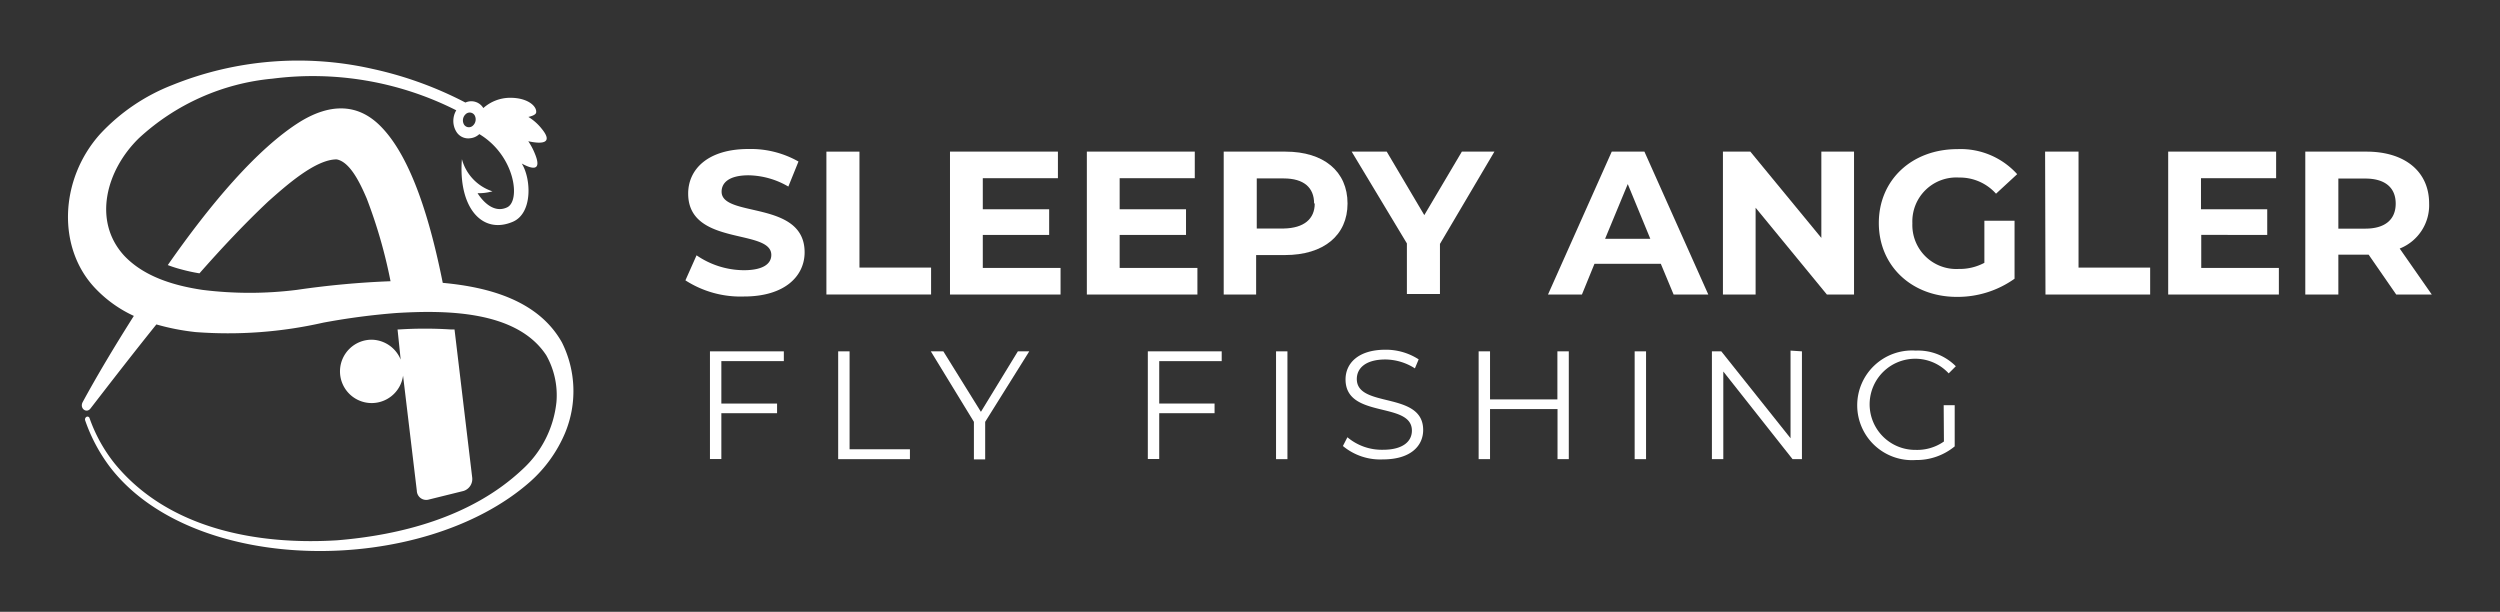 <svg xmlns="http://www.w3.org/2000/svg" viewBox="0 0 199.66 48.86"><rect x="0" y="0" width="199.66" height="48.86" fill="#333333" stroke="none"/><defs><style>.cls-1{fill:#fff;}</style></defs><g id="Layer_3" data-name="Layer 3"><path class="cls-1" d="M54.74,22.39l.89-2a6.73,6.73,0,0,0,3.77,1.19c1.56,0,2.2-.52,2.2-1.22,0-2.13-6.64-.67-6.64-4.9,0-1.94,1.57-3.56,4.81-3.56a7.74,7.74,0,0,1,4,1l-.81,2a6.49,6.49,0,0,0-3.17-.9c-1.56,0-2.16.59-2.16,1.31,0,2.1,6.63.65,6.63,4.84,0,1.9-1.58,3.53-4.84,3.53A8.13,8.13,0,0,1,54.74,22.39Z"/><path class="cls-1" d="M66,12.11h2.64v9.26h5.72v2.15H66Z"/><path class="cls-1" d="M84.7,21.4v2.12H75.87V12.11h8.62v2.12h-6v2.48h5.3v2.05h-5.3V21.4Z"/><path class="cls-1" d="M95.63,21.4v2.12H86.8V12.11h8.62v2.12h-6v2.48h5.3v2.05h-5.3V21.4Z"/><path class="cls-1" d="M107.62,16.25c0,2.54-1.9,4.12-5,4.12h-2.3v3.15H97.73V12.11h4.94C105.72,12.11,107.62,13.69,107.62,16.25Zm-2.67,0c0-1.26-.81-2-2.43-2h-2.15v4h2.15C104.14,18.22,105,17.49,105,16.25Z"/><path class="cls-1" d="M115,19.48v4h-2.64V19.44l-4.41-7.33h2.8l3,5.07,3-5.07h2.6Z"/><path class="cls-1" d="M132.64,21.07h-5.3l-1,2.45h-2.71l5.09-11.41h2.61l5.1,11.41h-2.77Zm-.84-2L130,14.7l-1.81,4.37Z"/><path class="cls-1" d="M148.07,12.11V23.52H145.9l-5.69-6.93v6.93H137.6V12.11h2.19L145.46,19V12.11Z"/><path class="cls-1" d="M158.48,17.63h2.41v4.63a7.84,7.84,0,0,1-4.61,1.45c-3.59,0-6.23-2.46-6.23-5.9s2.64-5.9,6.28-5.9a6.08,6.08,0,0,1,4.77,2l-1.69,1.56a3.87,3.87,0,0,0-2.95-1.29,3.51,3.51,0,0,0-3.73,3.65,3.51,3.51,0,0,0,3.69,3.65,4.2,4.2,0,0,0,2.06-.49Z"/><path class="cls-1" d="M163.33,12.11H166v9.26h5.72v2.15h-8.36Z"/><path class="cls-1" d="M182,21.4v2.12h-8.84V12.11h8.62v2.12h-6v2.48h5.29v2.05H175.8V21.4Z"/><path class="cls-1" d="M191.37,23.52l-2.2-3.18h-2.42v3.18h-2.64V12.11H189c3.05,0,5,1.58,5,4.14a3.72,3.72,0,0,1-2.35,3.6l2.56,3.67Zm-2.47-9.26h-2.15v4h2.15c1.61,0,2.43-.75,2.43-2S190.51,14.26,188.9,14.26Z"/><path class="cls-1" d="M57.61,28.84v3.39h4.45V33H57.61v3.66H56.7V28.06h5.9v.78Z"/><path class="cls-1" d="M66.94,28.06h.91v7.82h4.82v.79H66.94Z"/><path class="cls-1" d="M78.68,33.69v3h-.9v-3l-3.44-5.63h1l3,4.83,2.95-4.83h.91Z"/><path class="cls-1" d="M92.58,28.84v3.39H97V33H92.58v3.66h-.91V28.06h5.9v.78Z"/><path class="cls-1" d="M101.91,28.06h.91v8.61h-.91Z"/><path class="cls-1" d="M107.25,35.62l.36-.7a4.25,4.25,0,0,0,2.84,1c1.61,0,2.31-.68,2.31-1.53,0-2.36-5.3-.91-5.3-4.09,0-1.27,1-2.37,3.18-2.37a4.81,4.81,0,0,1,2.66.77l-.3.72a4.43,4.43,0,0,0-2.36-.71c-1.58,0-2.28.7-2.28,1.56,0,2.36,5.3.94,5.3,4.07,0,1.27-1,2.35-3.21,2.35A4.65,4.65,0,0,1,107.25,35.62Z"/><path class="cls-1" d="M125.29,28.06v8.61h-.9v-4H119v4h-.91V28.06H119V31.9h5.38V28.06Z"/><path class="cls-1" d="M130.55,28.06h.91v8.61h-.91Z"/><path class="cls-1" d="M143.91,28.06v8.61h-.75l-5.53-7v7h-.91V28.06h.75L143,35v-7Z"/><path class="cls-1" d="M155.23,32.36h.88v3.29A4.8,4.8,0,0,1,153,36.74,4.38,4.38,0,1,1,153,28a4.25,4.25,0,0,1,3.2,1.25l-.57.57A3.64,3.64,0,1,0,153,35.93a3.71,3.71,0,0,0,2.25-.67Z"/><path class="cls-1" d="M44.88,27.35C43,24,39.06,22.93,35.36,22.59c-1-5-2.49-9.91-4.85-12.39-1.88-2-4.14-1.93-6.49-.51-3.48,2.15-7.28,6.69-10.62,11.48a10.15,10.15,0,0,0,1.1.35,13.78,13.78,0,0,0,1.43.31c1.76-2,3.59-3.95,5.5-5.75,1.41-1.25,3.77-3.36,5.46-3.35,1.07.2,1.88,1.91,2.4,3.13a39.93,39.93,0,0,1,1.9,6.6,70,70,0,0,0-7.48.69,30.3,30.3,0,0,1-7.55,0c-2.27-.34-4.67-1.05-6.26-2.75-2.51-2.76-1.43-6.81,1.2-9.37A18.19,18.19,0,0,1,21.78,6.28,25.37,25.37,0,0,1,36.44,8.81a1.65,1.65,0,0,0,0,1.7,1.11,1.11,0,0,0,1.12.53,1.22,1.22,0,0,0,.72-.33c2.86,1.72,3.32,5.33,2.22,5.85s-2-.56-2.36-1.13a4.14,4.14,0,0,0,1.19-.15,3.71,3.71,0,0,1-2.44-2.57c-.3,3.83,1.59,6.06,4.07,5,1.6-.69,1.46-3.45.71-4.65.94.52,1.6.55,1.05-.78a5.21,5.21,0,0,0-.53-1c1.18.26,2,.13,1.07-1a4,4,0,0,0-1.06-.94c.33-.08.6-.19.62-.36.07-.49-.68-1.19-2.12-1.17a3.23,3.23,0,0,0-2.1.82h0a1.12,1.12,0,0,0-1.43-.44,29.66,29.66,0,0,0-7.43-2.69,26.85,26.85,0,0,0-16,1.3A15.59,15.59,0,0,0,8,10.7c-3.26,3.63-3.48,9.18-.31,12.41a10,10,0,0,0,3,2.12c-1.58,2.49-3,4.88-4.09,6.89-.26.51.32.92.63.5,1.73-2.24,3.48-4.5,5.26-6.71a18.5,18.5,0,0,0,3.12.61,34.34,34.34,0,0,0,10.2-.75A55,55,0,0,1,31.63,25c3.82-.23,9.62-.26,12,3.38a6.49,6.49,0,0,1,.81,3.73,8.47,8.47,0,0,1-2.73,5.39c-4.08,3.83-9.79,5.24-14.78,5.65-6.31.39-13.48-.87-17.78-6.14a12.35,12.35,0,0,1-2-3.62.17.17,0,0,0-.24-.1.24.24,0,0,0-.11.28,13.44,13.44,0,0,0,2,3.75c6.75,8.74,25,8.69,33.54,1.15a10.82,10.82,0,0,0,2.78-3.87A8.7,8.7,0,0,0,44.88,27.35ZM37.19,9.12a.46.46,0,0,1,.71.08.67.67,0,0,1-.13.83.46.46,0,0,1-.71-.08A.67.67,0,0,1,37.19,9.12Z"/><path class="cls-1" d="M29.69,27.13A2.53,2.53,0,1,0,32.19,30l1.1,9.2a.75.75,0,0,0,.9.71l2.83-.7a1,1,0,0,0,.69-1.09L36.3,26.31l-.33,0a32.48,32.48,0,0,0-4.07,0h-.15L32,28.72A2.55,2.55,0,0,0,29.69,27.13Z"/></g></svg>